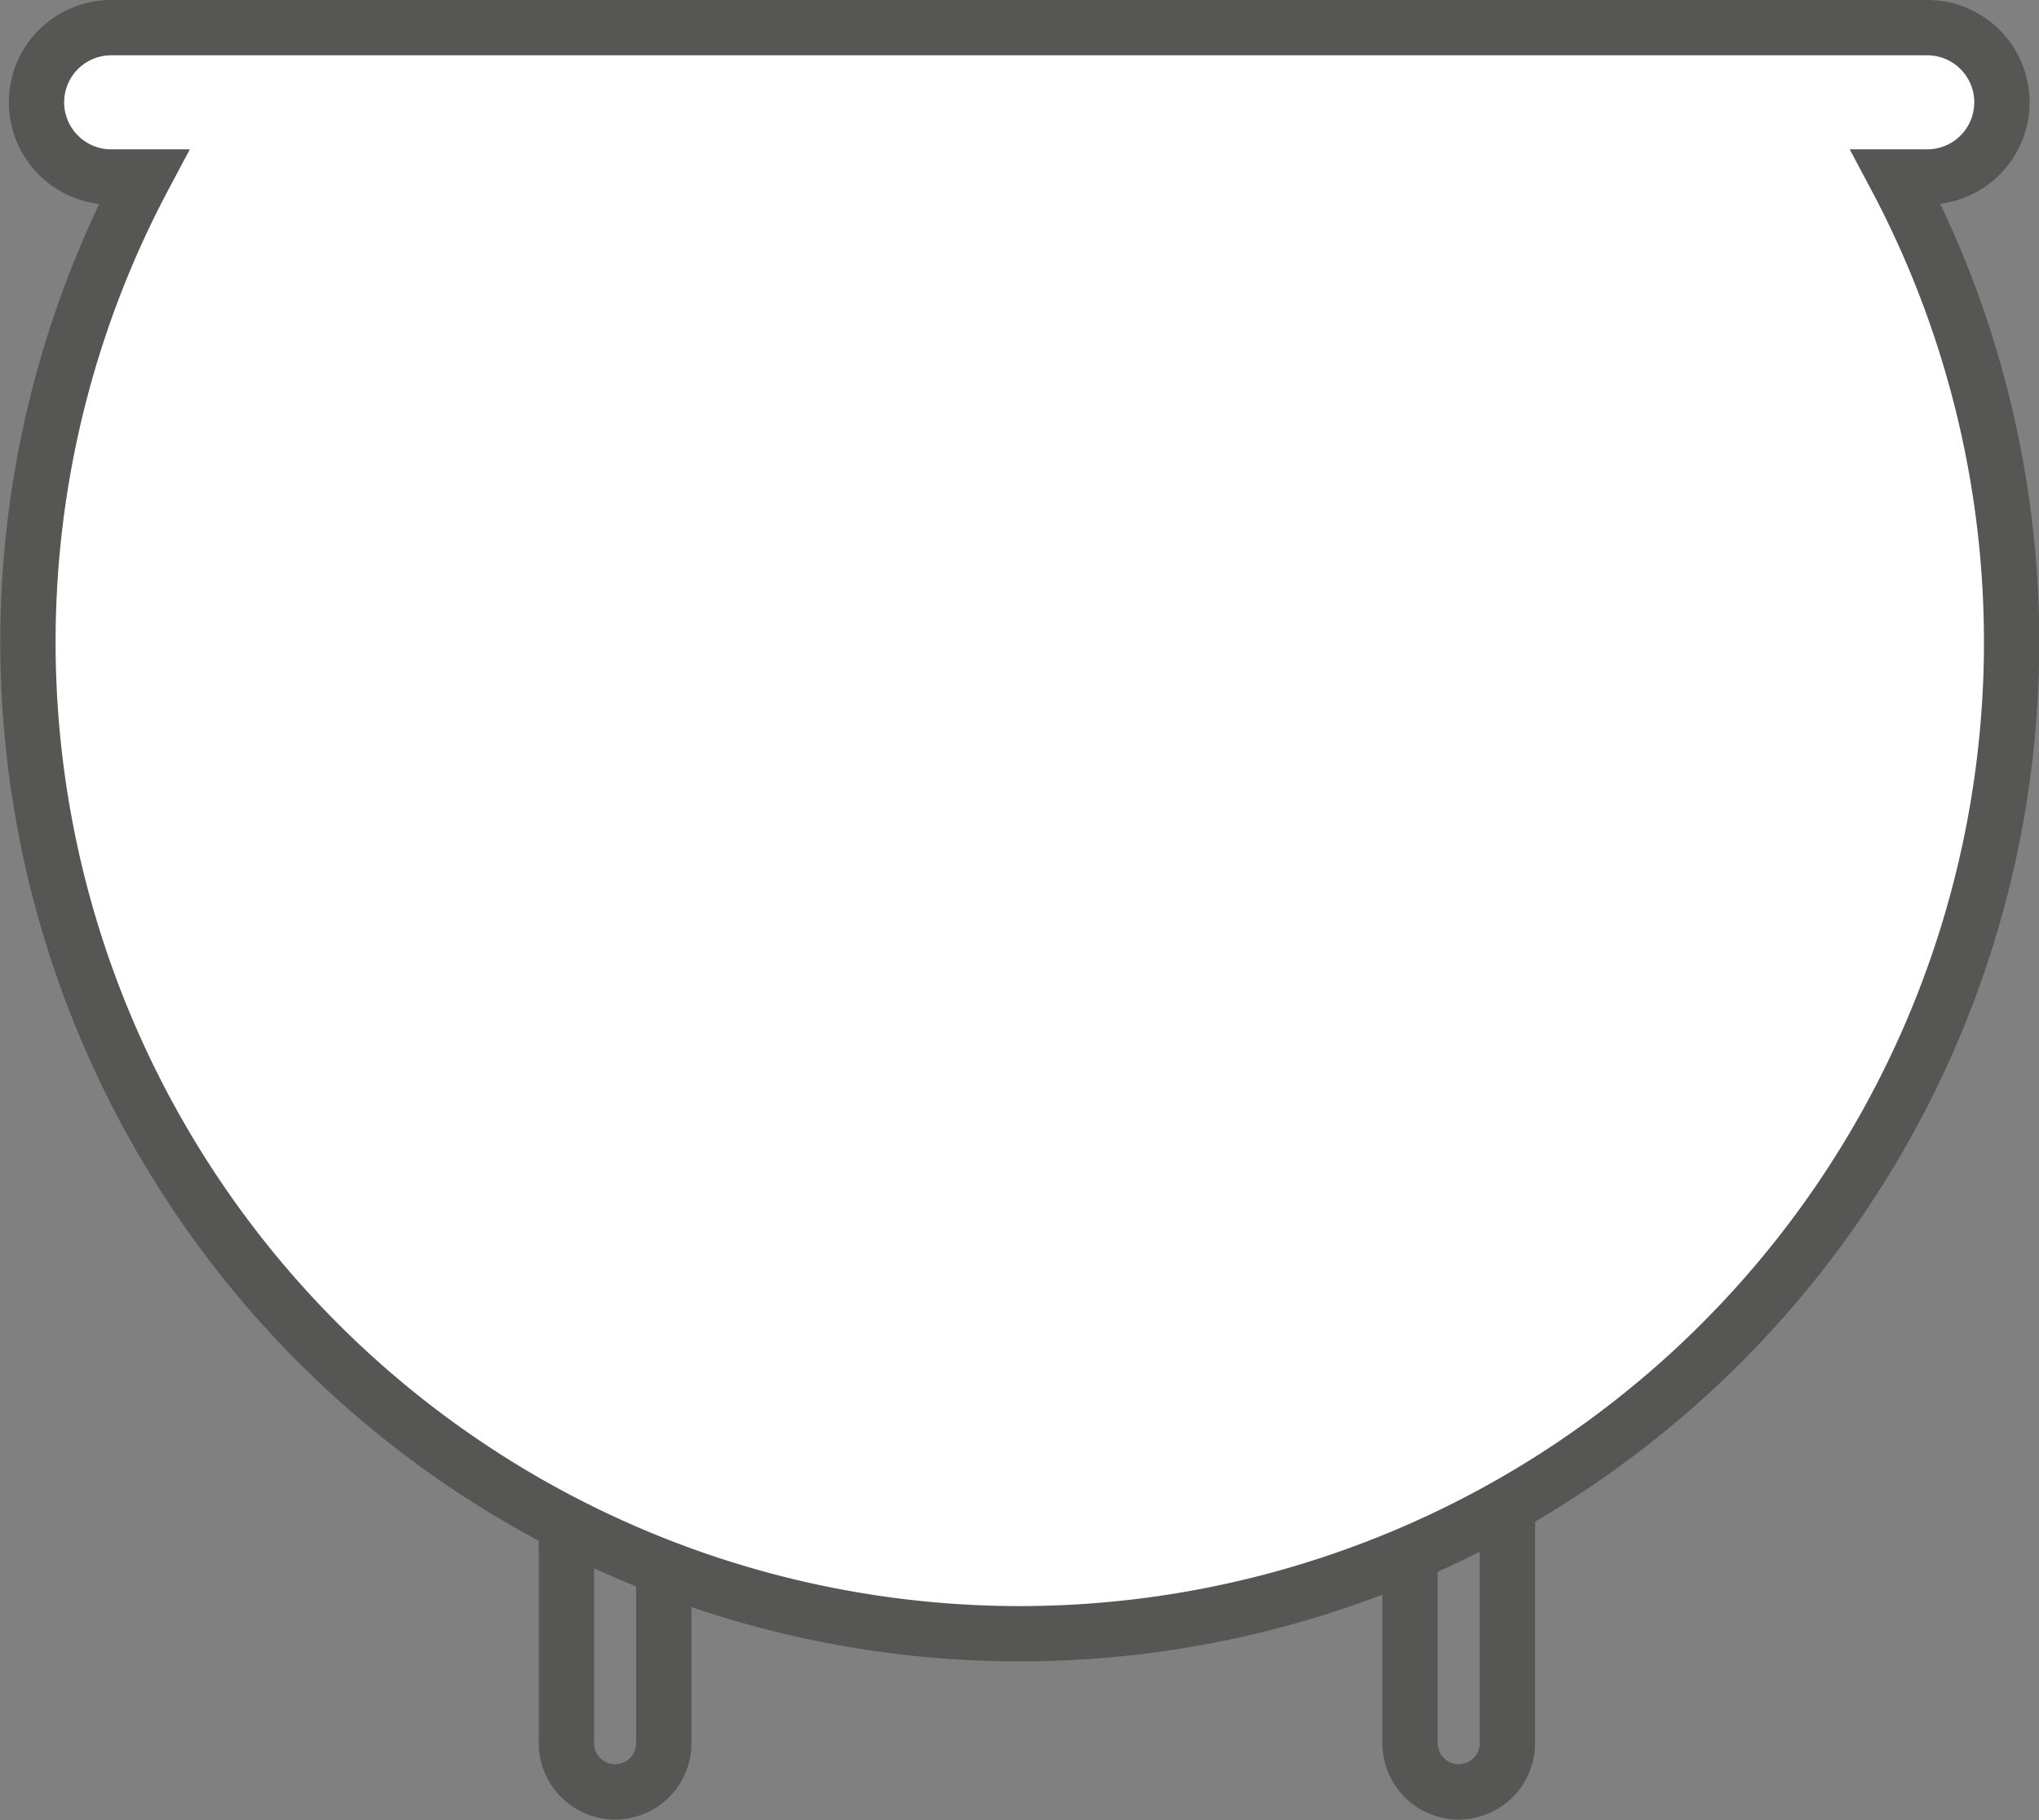 <svg xmlns="http://www.w3.org/2000/svg" viewBox="0 0 36.86 32.91"><rect x="0" y="0" width="36.86" height="32.91" fill="#808080" stroke="none"/><defs><style>.cls-1{fill:none;}.cls-1,.cls-2{stroke:#565655;stroke-miterlimit:10;}.cls-2{fill:#fff;}</style></defs><g id="Layer_2" data-name="Layer 2"><g id="Layer_1-2" data-name="Layer 1"><path class="cls-1" d="M10.24,27.24H12a0,0,0,0,1,0,0v4.28a.88.88,0,0,1-.88.88h0a.88.88,0,0,1-.88-.88V27.24a0,0,0,0,1,0,0Z"/><path class="cls-1" d="M25.49,27.24h1.76a0,0,0,0,1,0,0v4.28a.88.88,0,0,1-.88.88h0a.88.88,0,0,1-.88-.88V27.24a0,0,0,0,1,0,0Z"/><path class="cls-2" d="M34.27,3.2h.57a1.35,1.35,0,0,0,1.35-1.35h0A1.35,1.35,0,0,0,34.84.5H2A1.35,1.35,0,0,0,.66,1.85h0A1.35,1.35,0,0,0,2,3.2H2.6a17.93,17.93,0,1,0,31.67,0Z"/></g></g></svg>